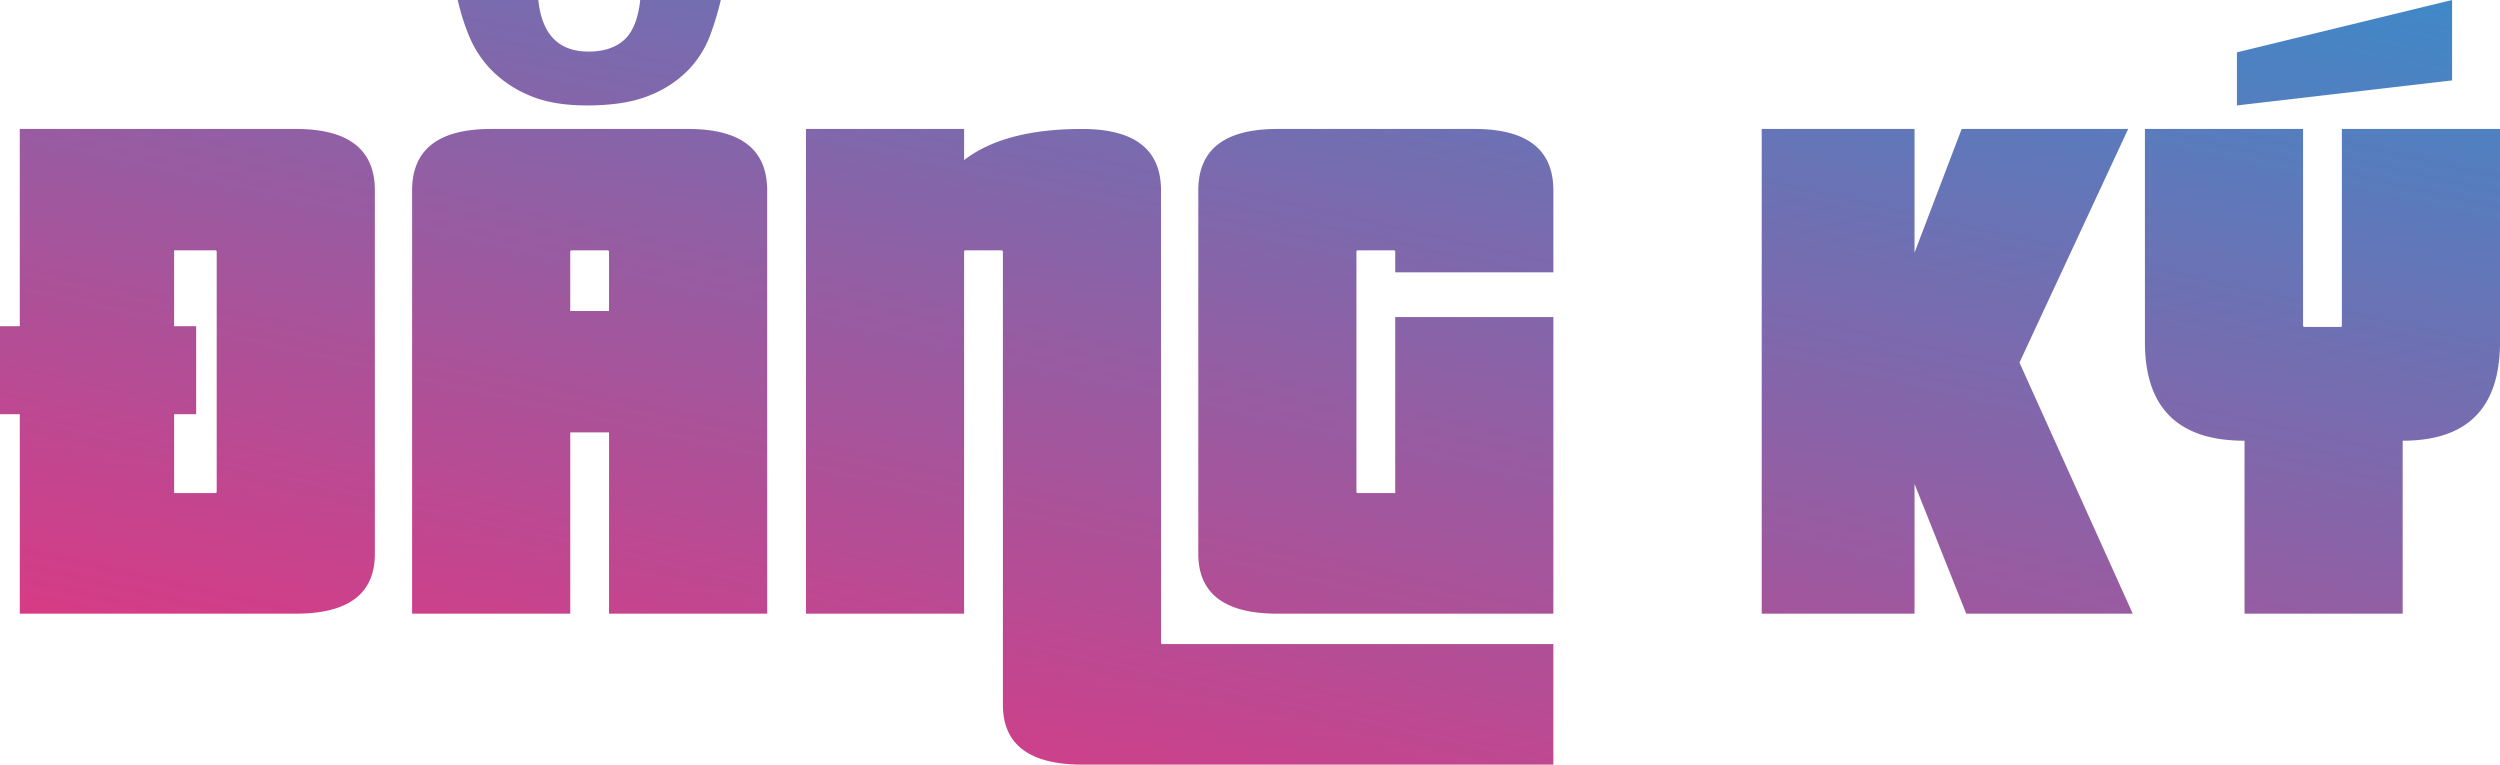 <svg xmlns="http://www.w3.org/2000/svg" xmlns:xlink="http://www.w3.org/1999/xlink" width="636.445" height="194.659" viewBox="0 0 636.445 194.659">
  <defs>
    <linearGradient id="linear-gradient" y1="1" x2="1.097" y2="-0.414" gradientUnits="objectBoundingBox">
      <stop offset="0" stop-color="#eb317d"/>
      <stop offset="1" stop-color="#09a4df"/>
    </linearGradient>
  </defs>
  <path id="logo" d="M5.033,115.779V64.99H0v-22.4H5.033V-7.621H75.3q20.131,0,20.131,15.642v92.5q0,15.256-20.131,15.256ZM55.166,23.664a.342.342,0,0,0-.387-.386H44.327V42.589H49.94v22.4H44.327V85.074H54.779a.342.342,0,0,0,.387-.386Zm99.88,0a.342.342,0,0,0-.387-.386h-9.1a.342.342,0,0,0-.387.386V38.727h9.872Zm0,92.115V69.625h-9.872v46.154H104.913V8.022q0-15.642,20.131-15.642h50.134q20.131,0,20.131,15.642V115.779ZM183.5-40.45a73.082,73.082,0,0,1-2.71,8.98,25.817,25.817,0,0,1-5.42,8.69,28.127,28.127,0,0,1-9.872,6.566q-6.194,2.607-16.066,2.607-8.9,0-14.808-2.607a29.45,29.45,0,0,1-9.582-6.469,27.481,27.481,0,0,1-5.613-8.594,55.468,55.468,0,0,1-2.9-9.173h20.518Q138.4-27.318,149.82-27.318q5.807,0,9.1-2.993t4.065-10.138Zm92.137,194.659q-20.324,0-20.324-15.256V23.664a.342.342,0,0,0-.387-.386h-9.1a.342.342,0,0,0-.387.386v92.115H205.18V-7.621h40.262V.3q10.259-7.918,30-7.918,20.131,0,20.131,15.642v115.1a.342.342,0,0,0,.387.386h99.493v30.705Zm49.553-38.43q-20.131,0-20.131-15.256V8.022q0-15.642,20.131-15.642h50.134q20.131,0,20.131,15.642V28.878H355.194V23.664a.342.342,0,0,0-.387-.386h-9.1a.342.342,0,0,0-.387.386V84.688a.342.342,0,0,0,.387.386h9.485v-44.8h40.262v75.508Zm175.371,0L487.4,82.757v33.022H448.493V-7.621H487.4V23.857l12-31.478h42.391l-27.68,59.479,28.841,63.921Zm70.845,0V71.749q-25.357,0-25.357-25.1V-7.621h40.262V42.4a.342.342,0,0,0,.387.386h9.1a.342.342,0,0,0,.387-.386V-7.621h40.262V46.644q0,25.1-24.776,25.1v44.03ZM569.472-13.607V-27.125L624.251-40.45v20.47Z" transform="translate(0 40.45)" fill="url(#linear-gradient)"/>
</svg>
